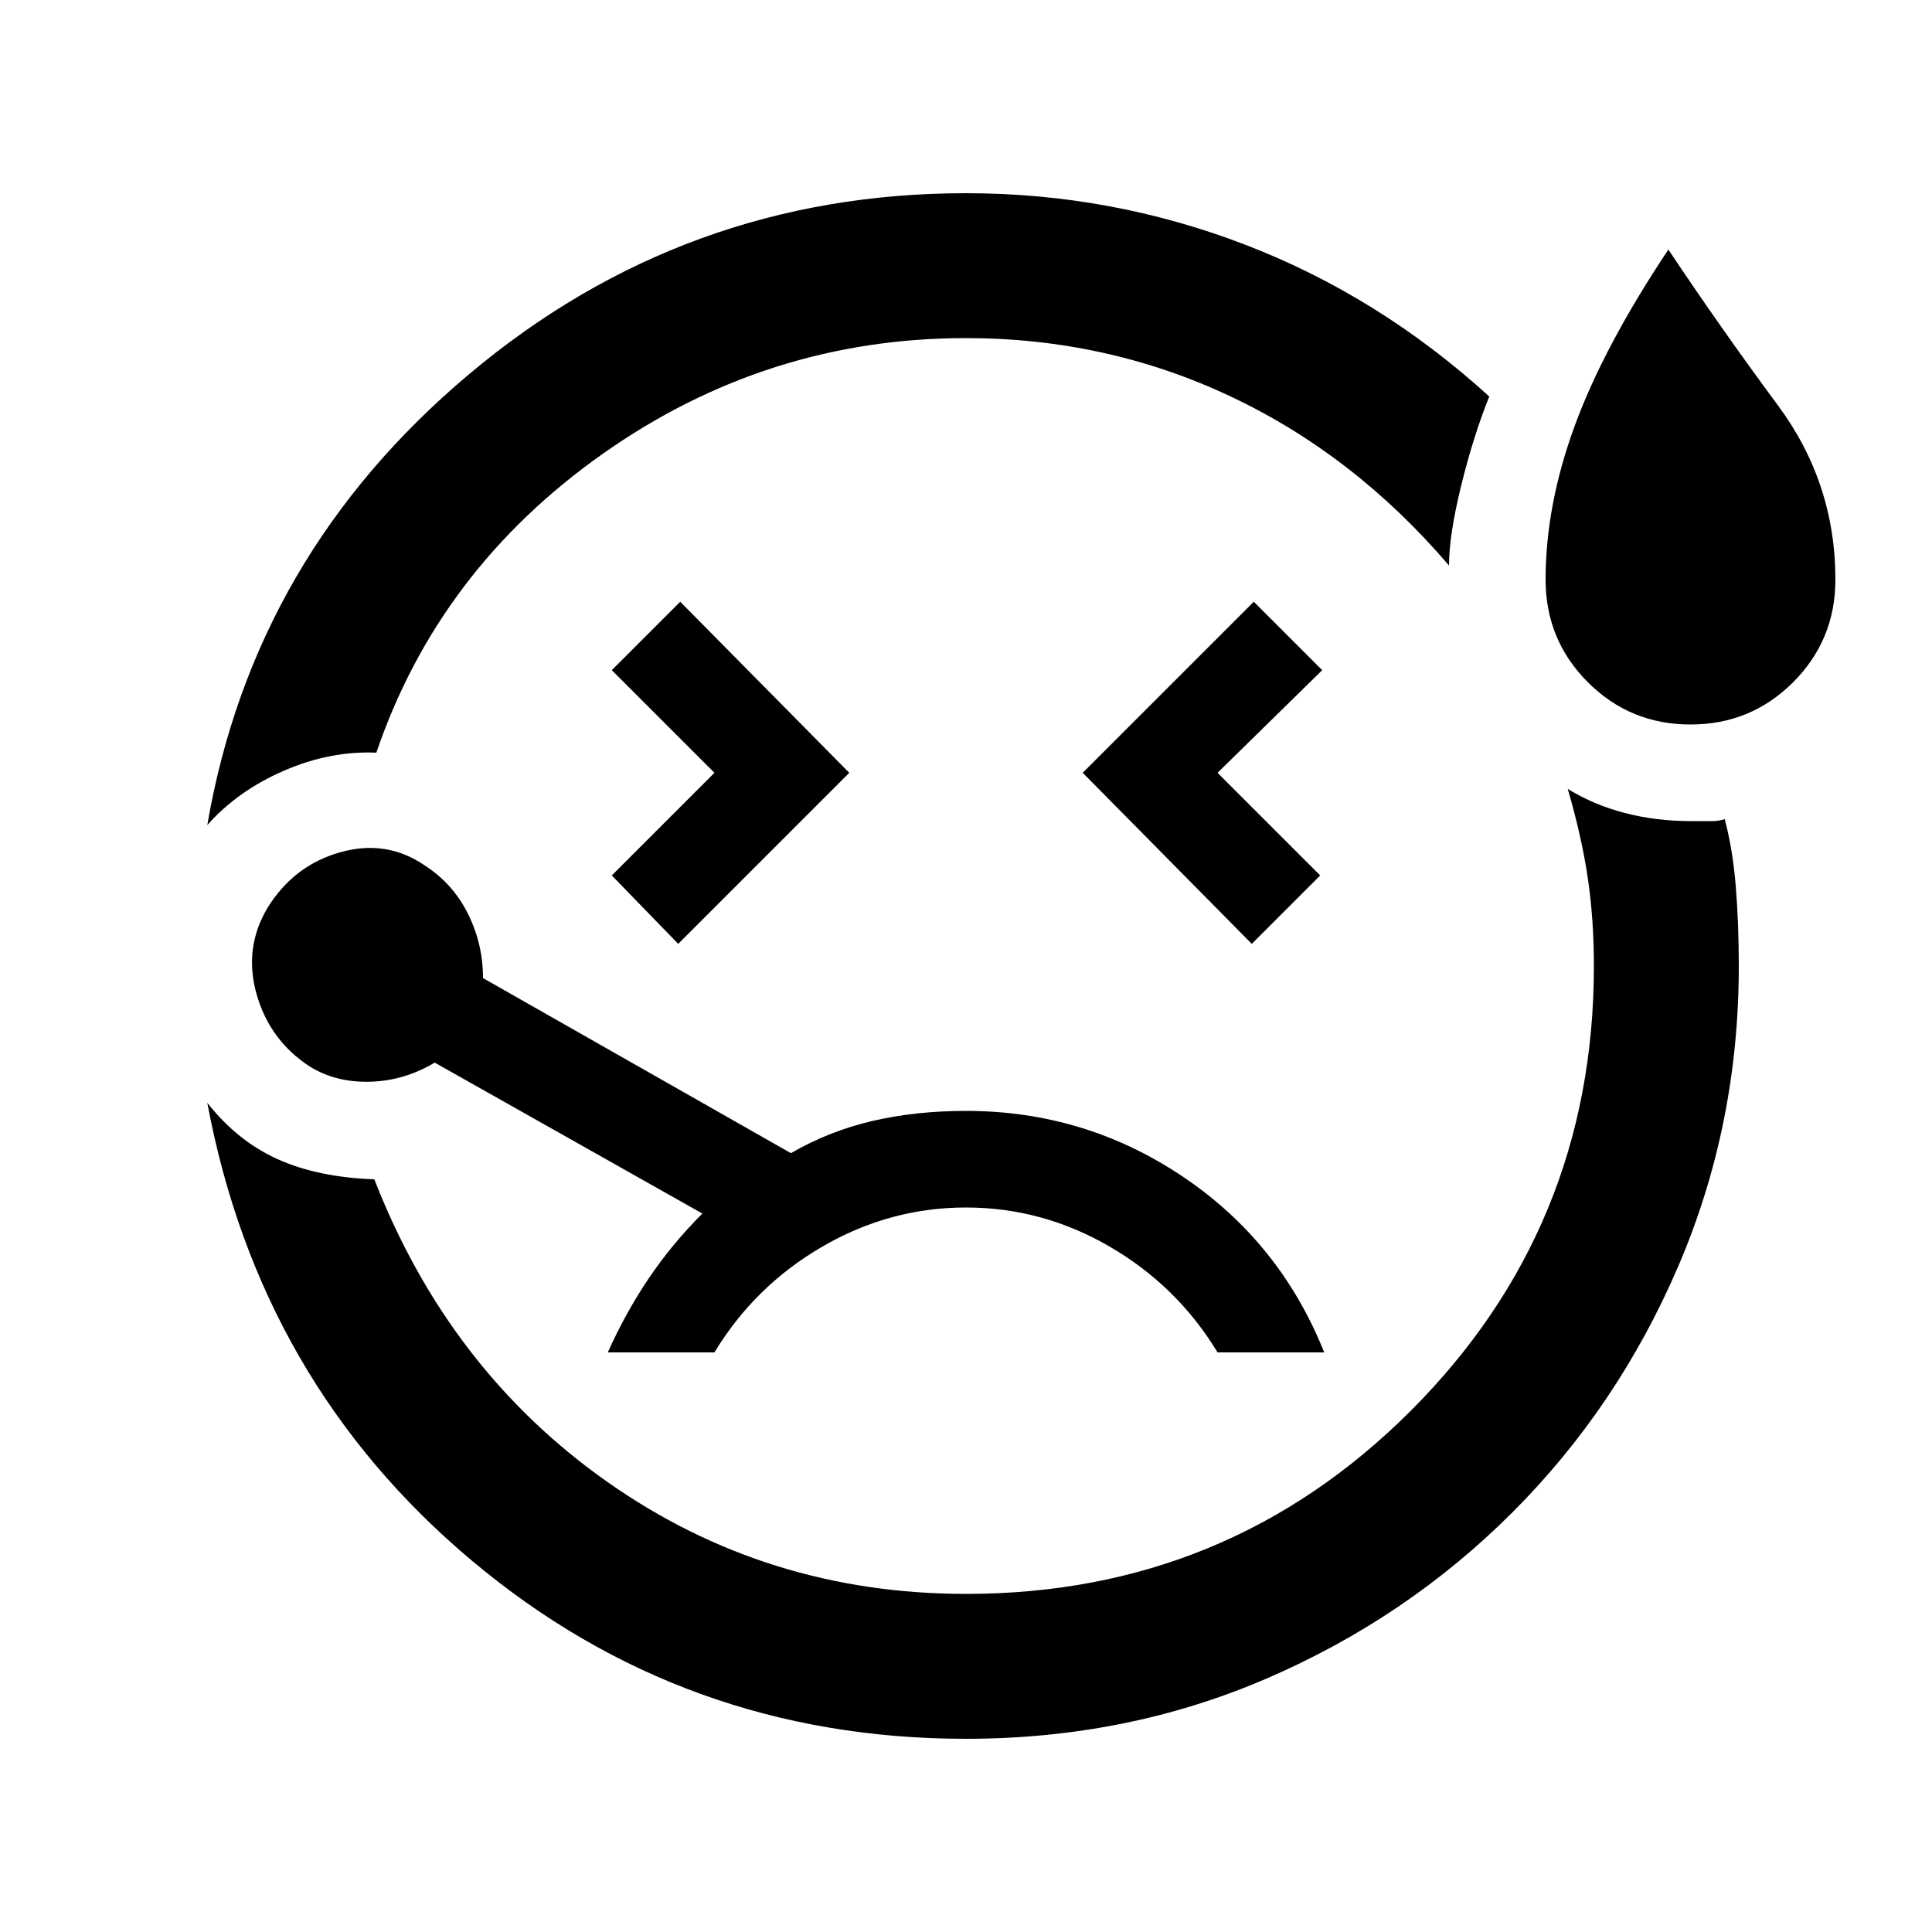 <svg xmlns="http://www.w3.org/2000/svg" height="20" viewBox="0 -960 960 960" width="20"><path d="M103-550q23-134 130-224t247-90q72 0 138.5 25.5T740-763q-8 20-14 44.5t-6 39.5q-47-55-108.5-84T480-792q-99 0-180.5 57.5T187-586q-23-1-46 9t-38 27ZM480-96q-140 0-245.5-88.5T103-412q15 19 35 28t48 10q37 95 116 150.5T480-168q130 0 221-91t91-221q0-23-3-43.5T779-568q13 8 28.5 12t32.5 4h11q3 0 6-1 4 15 5.5 33.5T864-480q0 79-30 149t-82.5 122.5Q699-156 629.5-126T480-96ZM337-491l85-85-84-85-34 34 51 51-51 51 33 34Zm503-109q-30 0-51-21t-21-51q0-37 14.5-76.5T829-836q26 39 54.5 77.5T912-672q0 30-21 51t-51 21ZM622-491l34-34-51-51 52-51-34-34-85 85 84 85Zm-142 83q-25 0-46.5 5T393-387l-153-87q0-17-7.5-32T211-530q-19-13-42-6.5T133-509q-12 20-5.5 43t26.5 36q13 8 30 7.5t32-9.5l133 75q-15 15-26.5 32T302-288h53q20-33 53.5-52.5T480-360q38 0 71.5 19.5T605-288h53q-22-55-70.5-87.5T480-408Zm-6-72Z"/></svg>